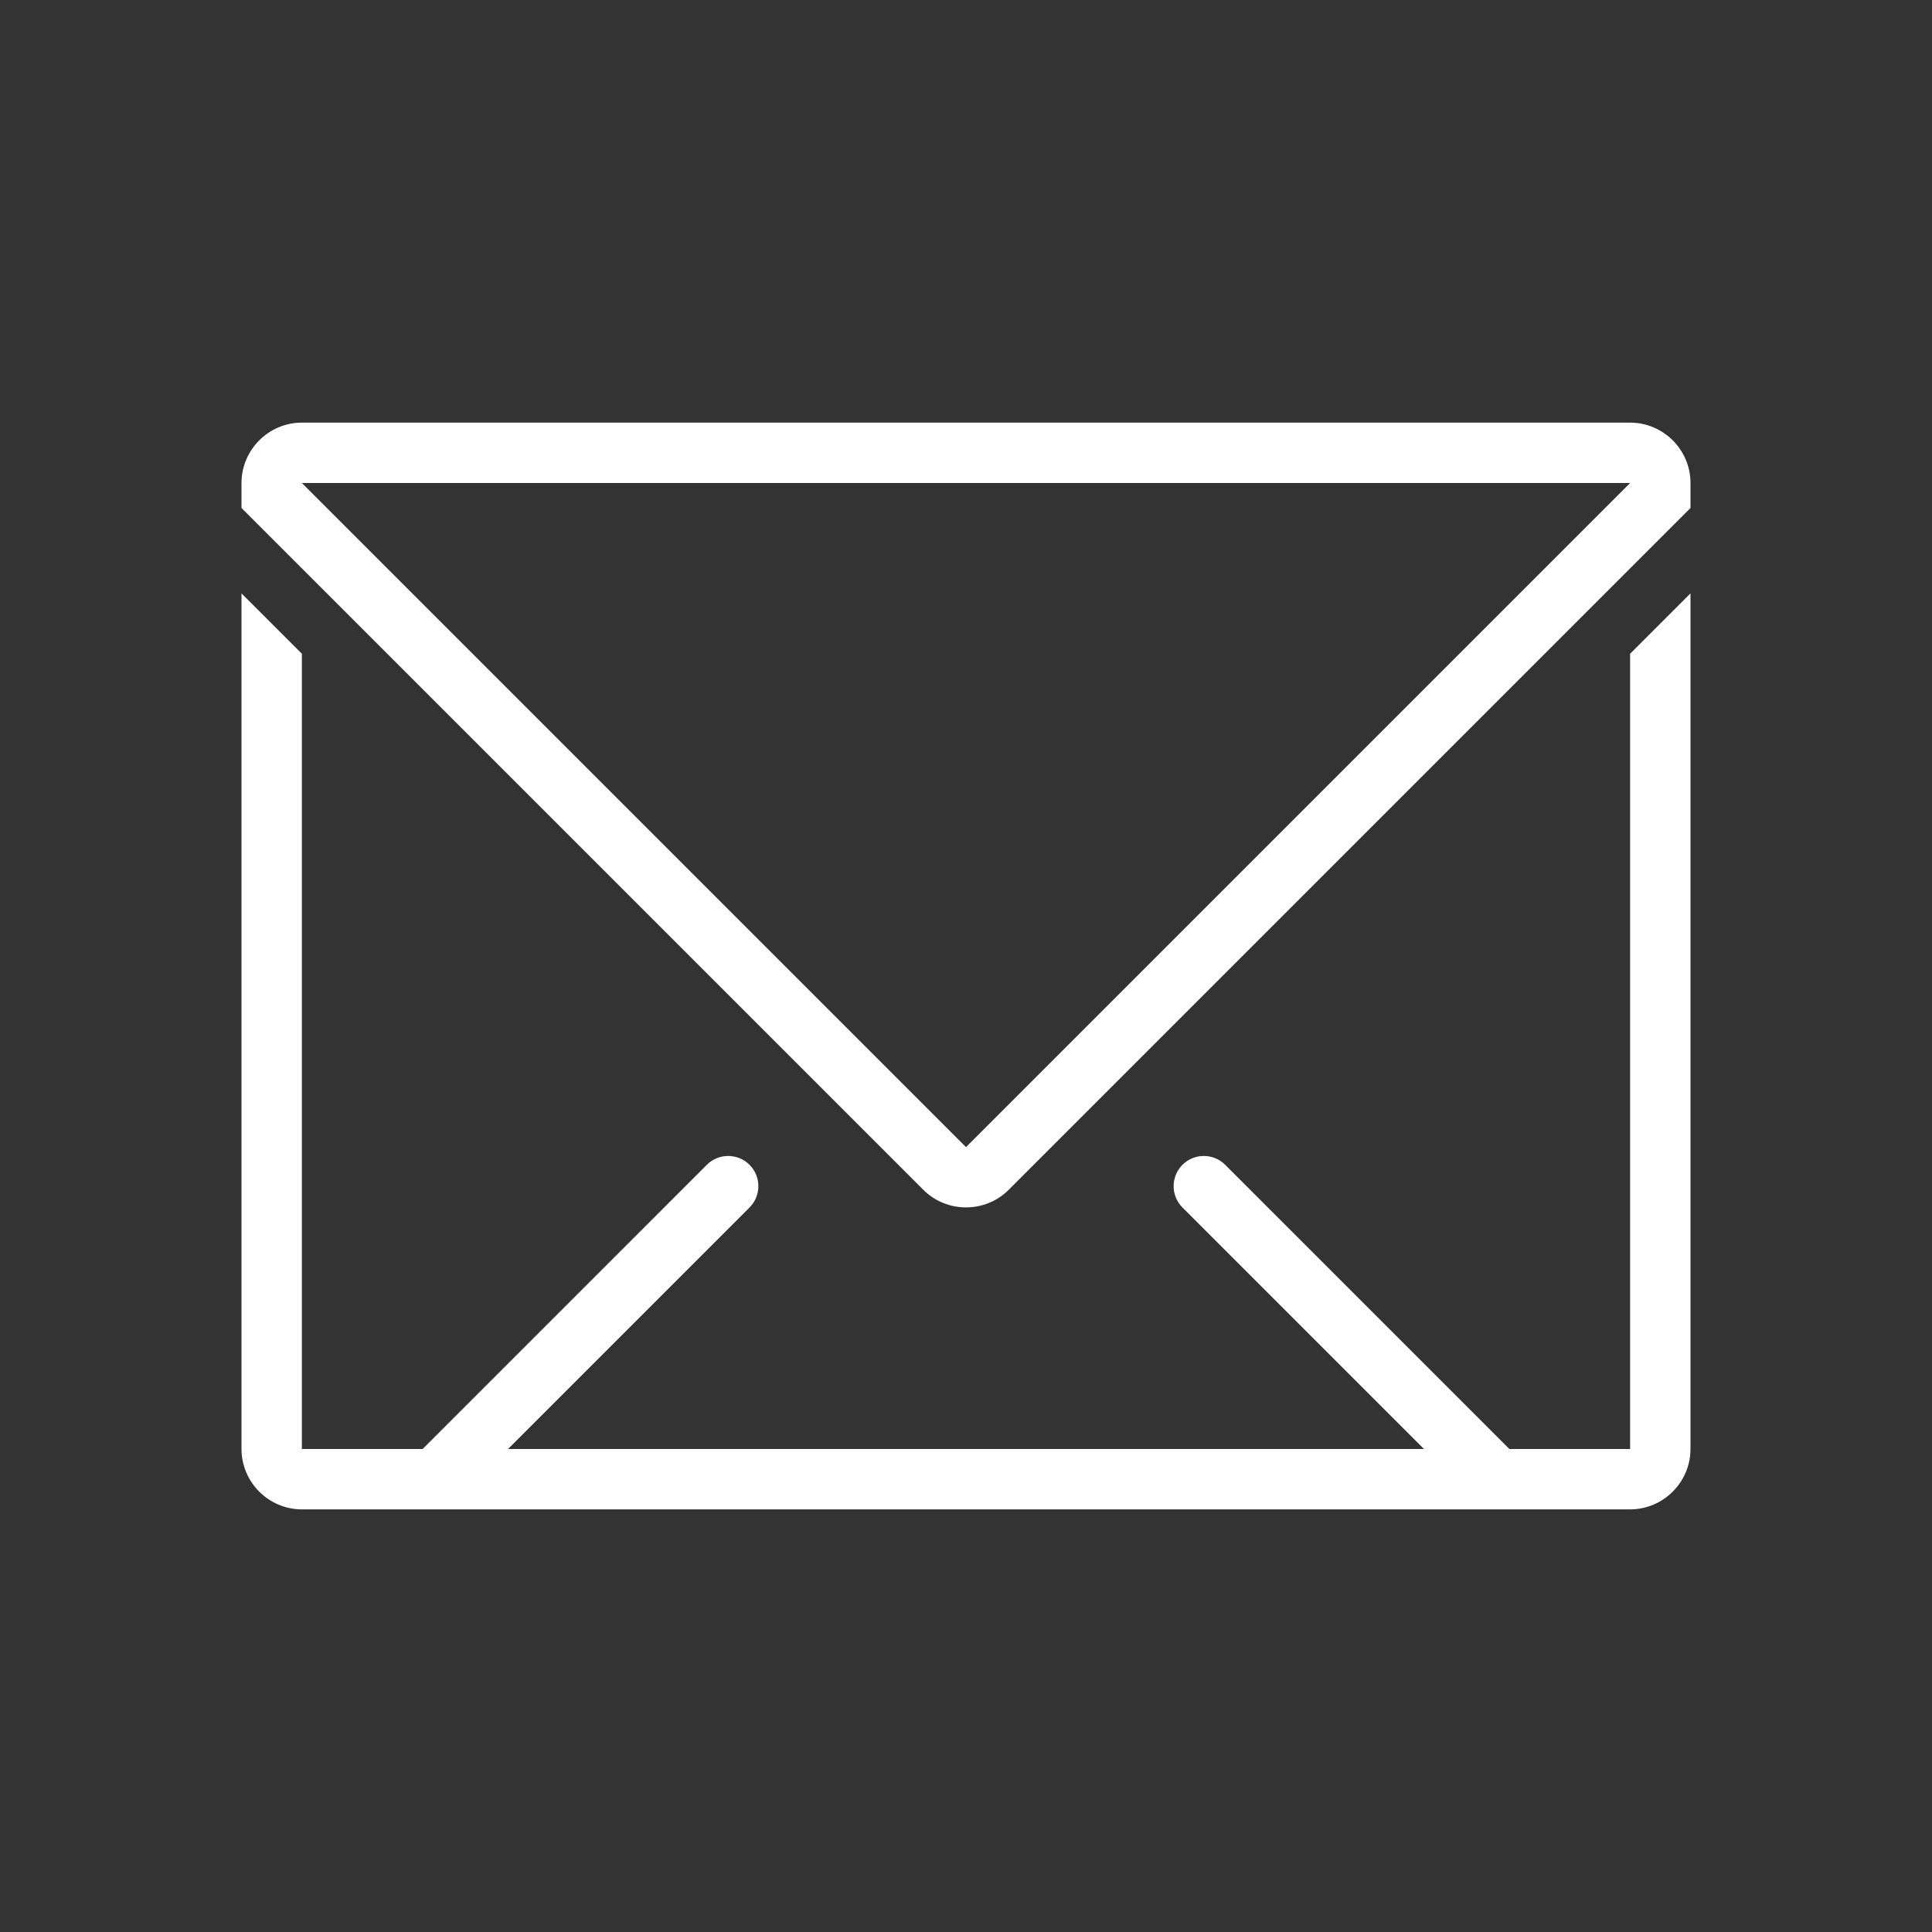 <?xml version="1.0" ?><!DOCTYPE svg  PUBLIC '-//W3C//DTD SVG 1.1//EN'  'http://www.w3.org/Graphics/SVG/1.1/DTD/svg11.dtd'><svg height="100mm" style="shape-rendering:geometricPrecision; text-rendering:geometricPrecision; image-rendering:optimizeQuality; fill-rule:evenodd; clip-rule:evenodd" viewBox="0 0 100 100" width="100mm" xml:space="preserve" xmlns="http://www.w3.org/2000/svg" xmlns:xlink="http://www.w3.org/1999/xlink"><rect x="0" y="0" width="100" height="100" fill="#333333" stroke="none"/><defs><style type="text/css">
   <![CDATA[
    .fil0 {fill:#ffffff}
   ]]>
  </style></defs><g id="Ebene_x0020_1"><path class="fil0" d="M84.375 25l-68.75 0 34.375 34.375 34.375 -34.375zm-23.161 37.508l12.492 12.492 -47.411 0 12.492 -12.492 0.008 -0.008c0.61,-0.61 0.61,-1.6 0,-2.21 -0.61,-0.61 -1.6,-0.61 -2.21,0l-14.71 14.71 -6.25 0 0 -41.161 -3.125 -3.125 0 44.286c0,1.718 1.407,3.125 3.125,3.125l3.125 0 4.419 0 53.661 0 4.419 0 3.125 0c1.718,0 3.125,-1.408 3.125,-3.125l0 -44.286 -3.125 3.125 0 41.161 -6.25 0 -14.71 -14.71c-0.61,-0.61 -1.6,-0.61 -2.21,0 -0.61,0.61 -0.61,1.6 0,2.21l0.008 0.008zm-45.589 -33.089l-3.125 -3.125 0 -1.294c0,-1.719 1.407,-3.125 3.125,-3.125l68.75 0c1.718,0 3.125,1.408 3.125,3.125l0 1.294 -3.125 3.125 -32.165 32.165c-1.214,1.214 -3.204,1.215 -4.419,0l-32.166 -32.166z"/></g></svg>